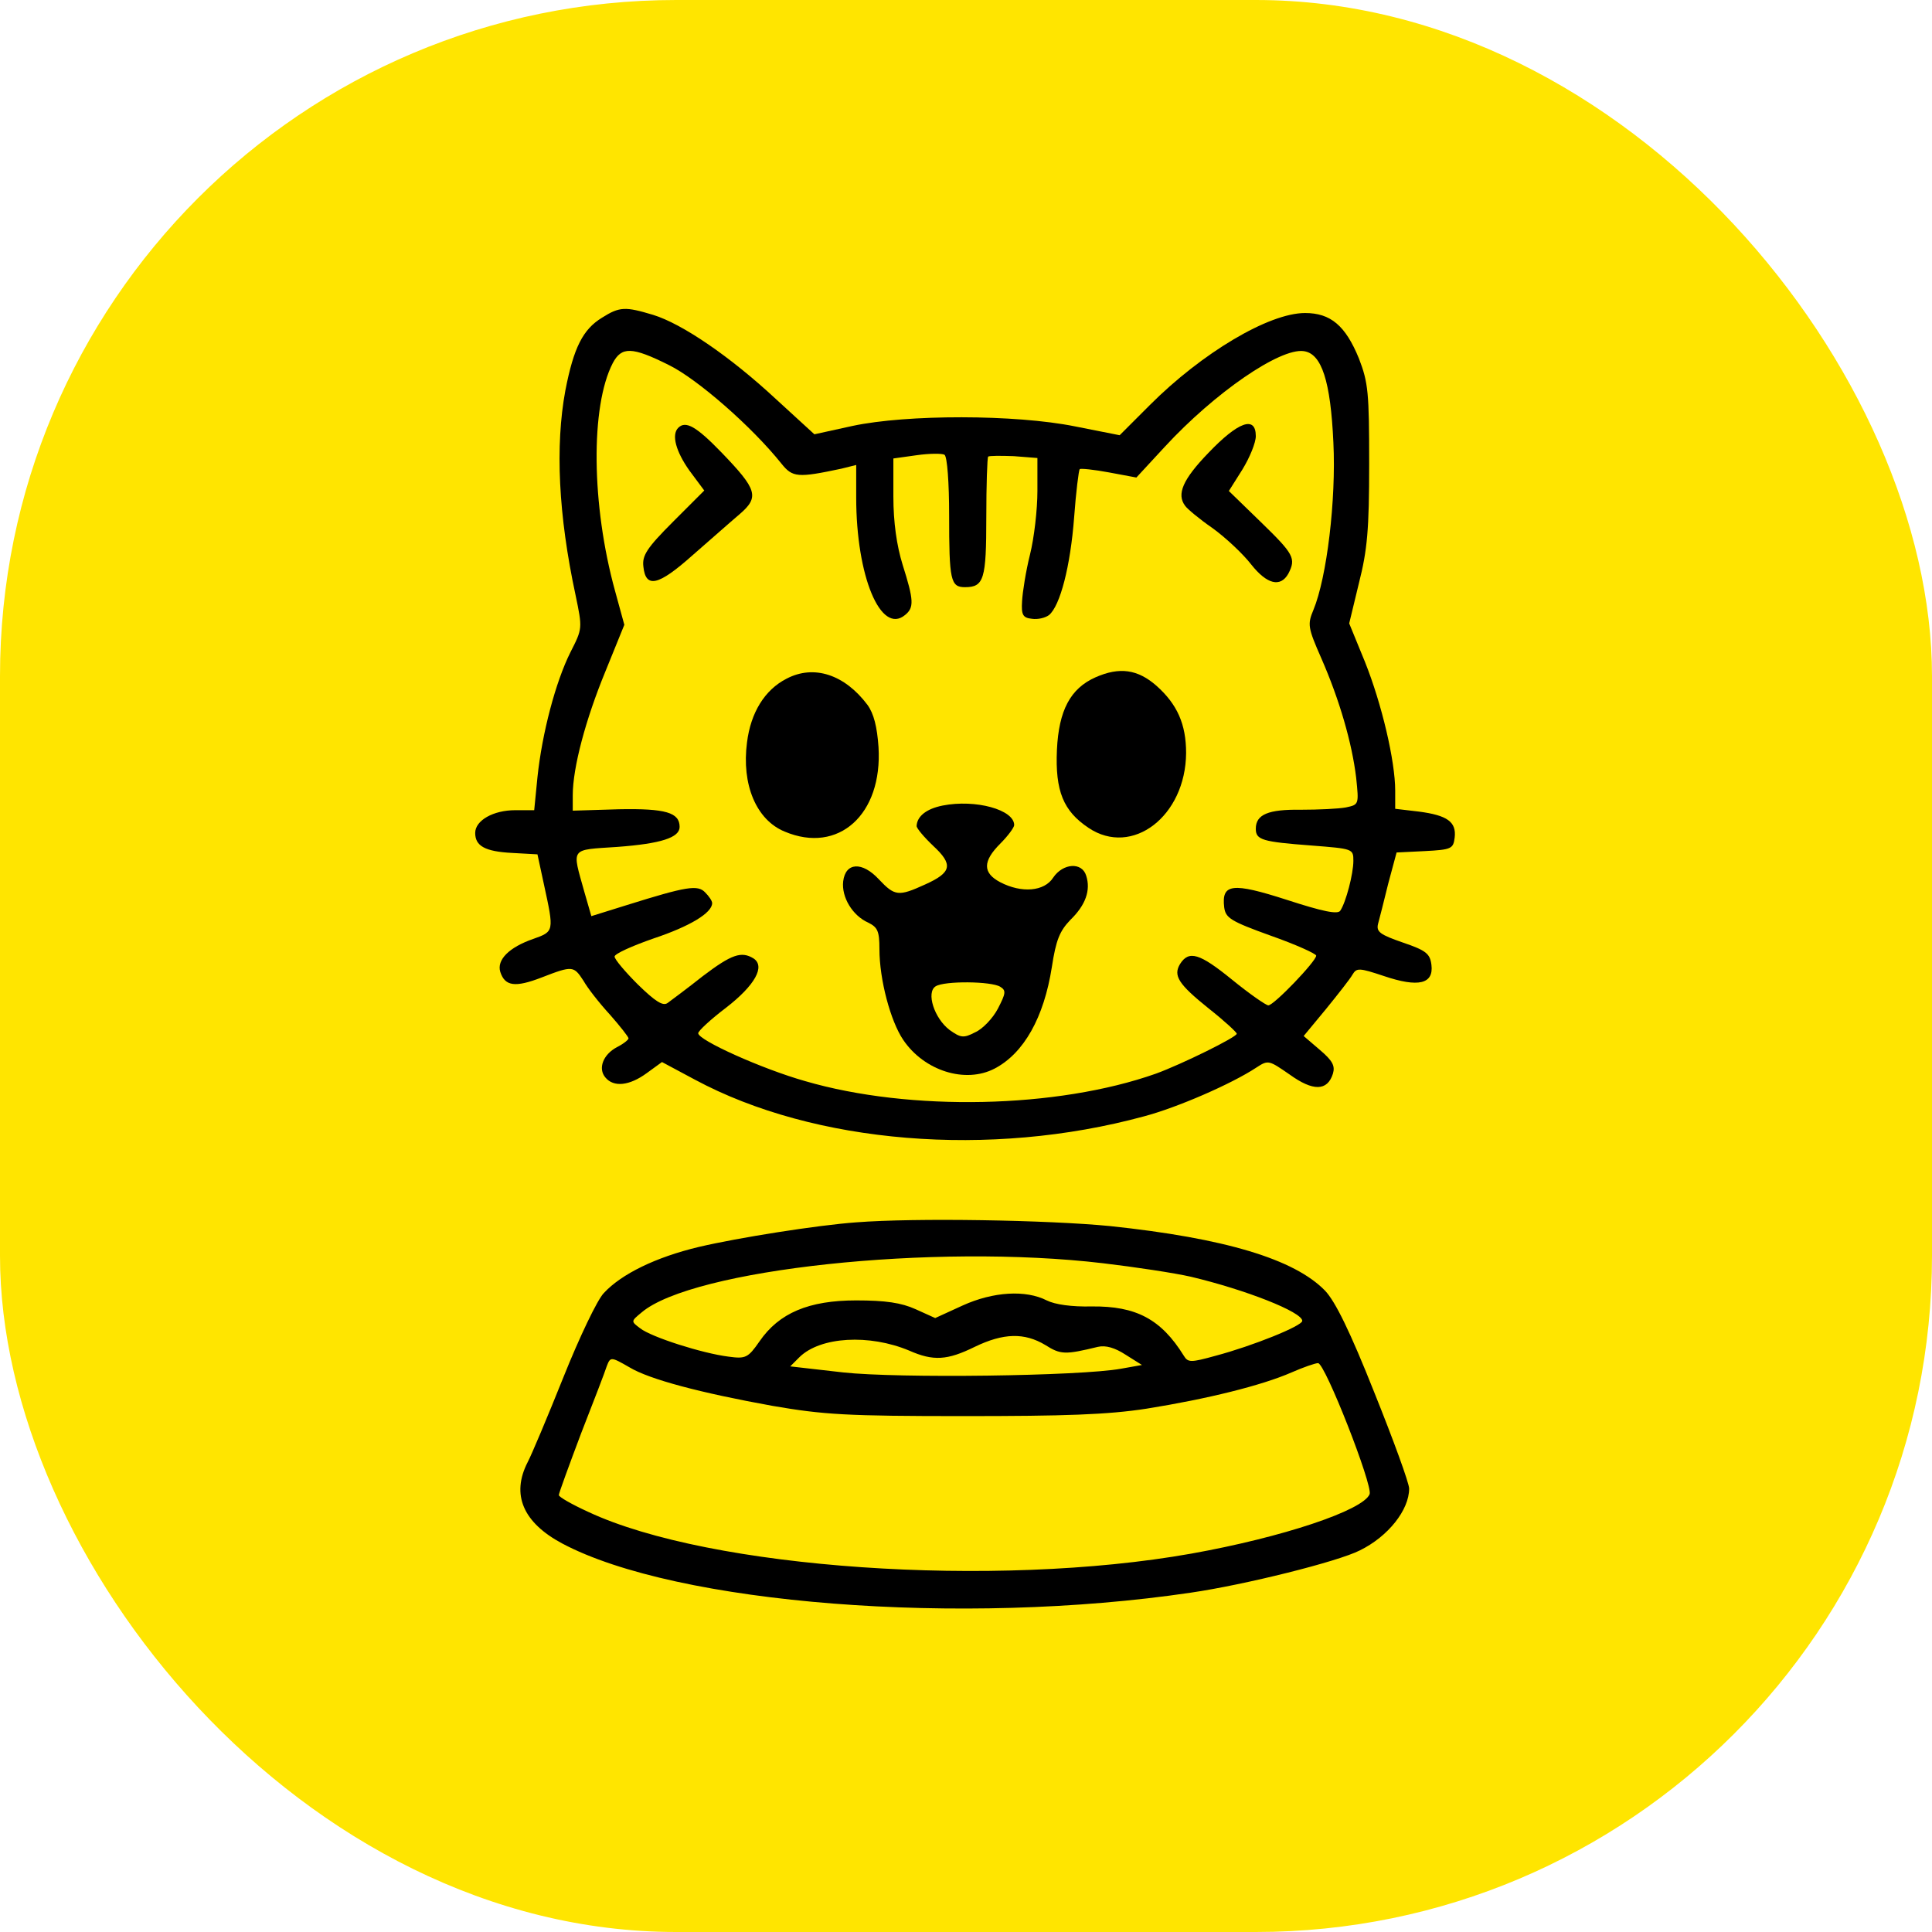 <svg xmlns="http://www.w3.org/2000/svg" version="1.1" xmlns:xlink="http://www.w3.org/1999/xlink" width="1000" height="1000"><style>
    #light-icon {
      display: inline;
    }
    #dark-icon {
      display: none;
    }

    @media (prefers-color-scheme: dark) {
      #light-icon {
        display: none;
      }
      #dark-icon {
        display: inline;
      }
    }
  </style><g id="light-icon"><svg xmlns="http://www.w3.org/2000/svg" version="1.1" xmlns:xlink="http://www.w3.org/1999/xlink" width="1000" height="1000"><g clip-path="url(#SvgjsClipPath1069)"><rect width="1000" height="1000" fill="#ffe500"></rect><g transform="matrix(2.405,0,0,2.405,153.608,150)"><svg xmlns="http://www.w3.org/2000/svg" version="1.1" xmlns:xlink="http://www.w3.org/1999/xlink" width="288" height="291"><svg preserveAspectRatio="xMidYMid meet" viewBox="9.6 9 288 291" xmlns="http://www.w3.org/2000/svg" version="1.0" style="max-height: 500px" width="288" height="291">  <g stroke="none" fill="#000000" transform="translate(0,300) scale(0.1,-0.1)"> <path d="M753 2850 c-41 -25 -61 -64 -79 -157 -22 -119 -15 -268 22 -440 15 -72 15 -72 -11 -123 -32 -64 -61 -174 -71 -269 l-7 -71 -41 0 c-47 0 -86 -22 -86 -49 0 -28 21 -40 80 -43 l54 -3 14 -65 c22 -101 22 -101 -23 -117 -52 -18 -79 -45 -71 -71 10 -31 32 -34 89 -12 67 26 69 25 90 -7 9 -16 34 -48 57 -73 22 -25 40 -48 40 -51 0 -3 -11 -12 -25 -19 -30 -16 -41 -46 -25 -65 18 -22 52 -18 89 9 l33 24 71 -38 c257 -138 635 -169 966 -79 72 19 189 70 242 105 26 17 27 16 72 -15 50 -36 81 -36 93 2 5 17 -1 28 -28 51 l-35 30 48 58 c26 32 52 65 57 74 9 15 14 15 68 -3 74 -25 107 -17 102 24 -3 24 -11 31 -61 48 -49 17 -58 23 -54 40 3 11 13 50 22 87 l18 67 61 3 c57 3 61 5 64 29 4 34 -16 48 -77 56 l-51 6 0 39 c0 64 -29 187 -65 277 l-34 83 21 87 c18 71 22 115 22 256 0 154 -2 175 -22 227 -29 71 -61 98 -116 98 -78 0 -222 -86 -334 -198 l-65 -65 -96 19 c-129 26 -362 26 -479 1 l-82 -18 -83 76 c-99 92 -202 162 -264 181 -60 18 -72 18 -110 -6z m144 -102 c61 -30 178 -132 242 -212 24 -30 35 -31 129 -11 l32 8 0 -70 c0 -170 53 -296 105 -253 20 16 19 32 -5 108 -13 42 -20 92 -20 147 l0 82 50 7 c28 4 55 4 60 1 6 -4 10 -61 10 -130 0 -140 3 -155 34 -155 41 0 46 17 46 150 0 70 2 129 4 131 2 2 27 2 55 1 l51 -4 0 -71 c0 -40 -7 -101 -16 -137 -9 -36 -16 -81 -17 -100 -2 -30 2 -36 21 -38 13 -2 29 2 37 8 24 20 46 105 54 210 4 55 10 102 12 104 2 2 31 -1 63 -7 l59 -11 61 66 c108 117 248 213 299 206 39 -5 58 -65 64 -197 6 -123 -14 -290 -43 -360 -13 -31 -12 -38 17 -104 39 -89 66 -182 75 -257 6 -58 6 -58 -22 -64 -16 -3 -59 -5 -97 -5 -70 1 -97 -10 -97 -41 0 -24 14 -28 120 -36 89 -7 90 -7 90 -33 0 -28 -16 -89 -28 -107 -5 -9 -38 -2 -115 23 -118 38 -141 35 -135 -16 3 -23 14 -30 100 -61 54 -19 98 -39 98 -43 0 -12 -91 -107 -103 -107 -5 0 -41 25 -79 56 -69 56 -92 63 -111 33 -15 -25 -4 -43 62 -96 33 -26 60 -51 60 -54 1 -7 -119 -66 -174 -86 -212 -75 -529 -82 -755 -16 -92 26 -230 88 -230 103 0 5 27 30 60 55 62 48 85 89 59 106 -26 16 -47 9 -109 -38 -34 -27 -68 -52 -76 -58 -10 -7 -26 3 -64 40 -27 27 -50 54 -50 60 0 6 38 23 84 39 78 26 126 55 126 76 0 5 -7 15 -15 23 -16 17 -40 13 -168 -27 l-77 -24 -15 52 c-27 97 -32 90 71 97 94 7 134 20 134 43 0 31 -30 40 -131 38 l-99 -3 0 33 c0 60 28 164 70 266 l41 101 -20 73 c-51 185 -53 397 -5 490 19 36 41 36 121 -4z"></path> <path d="M917 2613 c-15 -15 -5 -51 24 -92 l32 -43 -67 -67 c-57 -57 -67 -73 -64 -97 5 -47 32 -41 105 24 38 33 83 73 102 89 43 37 38 53 -38 132 -55 57 -78 70 -94 54z"></path> <path d="M2058 2559 c-55 -57 -69 -89 -50 -114 4 -6 30 -28 59 -48 29 -21 66 -56 83 -78 34 -43 63 -50 80 -20 17 33 12 42 -59 111 l-69 67 29 46 c16 26 29 58 29 72 0 45 -38 31 -102 -36z"></path> <path d="M1150 2073 c-47 -24 -77 -73 -85 -137 -12 -91 20 -167 81 -192 116 -49 211 37 202 182 -3 43 -10 72 -24 91 -49 65 -115 87 -174 56z"></path> <path d="M1815 2076 c-54 -24 -79 -71 -83 -156 -4 -89 14 -132 68 -168 94 -63 209 25 210 161 0 62 -19 105 -64 145 -40 35 -79 41 -131 18z"></path> <path d="M1486 1800 c-35 -7 -55 -23 -56 -44 0 -5 16 -24 36 -43 43 -40 40 -57 -18 -83 -57 -26 -65 -25 -99 11 -36 39 -72 37 -77 -4 -4 -34 20 -74 54 -89 20 -10 24 -18 24 -57 0 -66 24 -155 51 -195 45 -67 134 -95 197 -62 63 33 106 110 123 218 9 59 17 78 40 102 33 32 44 64 34 95 -9 30 -50 27 -71 -4 -19 -30 -68 -34 -114 -10 -38 20 -38 45 0 83 17 17 30 35 30 40 0 33 -83 56 -154 42z m124 -390 c13 -8 12 -14 -5 -47 -11 -21 -33 -44 -49 -51 -25 -13 -31 -12 -55 5 -33 25 -51 81 -30 94 19 12 120 11 139 -1z"></path> <path d="M1300 903 c-83 -6 -254 -33 -339 -53 -92 -22 -166 -58 -204 -99 -14 -14 -53 -96 -87 -181 -34 -85 -69 -168 -77 -183 -36 -70 -10 -130 74 -175 246 -131 860 -179 1353 -106 117 17 317 67 364 91 61 30 106 87 106 133 0 12 -34 105 -75 207 -52 131 -84 196 -106 219 -66 68 -216 113 -463 139 -133 13 -419 18 -546 8z m531 -88 c68 -8 154 -21 189 -29 118 -28 240 -76 240 -95 0 -11 -107 -54 -186 -75 -54 -15 -60 -15 -69 0 -49 79 -103 107 -198 106 -43 -1 -79 4 -97 13 -45 23 -115 19 -181 -11 l-59 -27 -42 19 c-31 14 -65 19 -128 19 -102 0 -166 -27 -208 -88 -25 -36 -30 -38 -67 -33 -56 7 -166 42 -190 61 -20 15 -20 15 3 34 109 93 629 149 993 106z m-417 -188 c52 -23 82 -21 141 8 62 30 107 31 152 4 33 -21 43 -21 113 -4 17 4 37 -2 60 -17 l35 -22 -45 -8 c-88 -16 -479 -21 -598 -8 l-114 13 20 20 c45 44 150 50 236 14z m-602 -36 c43 -26 153 -55 308 -83 110 -19 160 -22 410 -22 219 0 311 3 395 16 131 21 248 50 312 78 25 11 51 20 57 20 15 0 118 -263 111 -282 -14 -35 -188 -93 -384 -128 -422 -75 -1036 -33 -1298 90 -35 16 -63 32 -63 36 0 4 22 64 48 133 27 69 52 134 55 144 8 21 9 21 49 -2z"></path> </g> </svg></svg></g></g><defs><clipPath id="SvgjsClipPath1069"><rect width="1000" height="1000" x="0" y="0" rx="350" ry="350"></rect></clipPath></defs></svg></g><g id="dark-icon"><svg xmlns="http://www.w3.org/2000/svg" version="1.1" xmlns:xlink="http://www.w3.org/1999/xlink" width="1000" height="1000"><g clip-path="url(#SvgjsClipPath1070)"><rect width="1000" height="1000" fill="#ffe500"></rect><g transform="matrix(2.405,0,0,2.405,153.608,150)"><svg xmlns="http://www.w3.org/2000/svg" version="1.1" xmlns:xlink="http://www.w3.org/1999/xlink" width="288" height="291"><svg preserveAspectRatio="xMidYMid meet" viewBox="9.6 9 288 291" xmlns="http://www.w3.org/2000/svg" version="1.0" style="max-height: 500px" width="288" height="291">  <g stroke="none" fill="#000000" transform="translate(0,300) scale(0.1,-0.1)"> <path d="M753 2850 c-41 -25 -61 -64 -79 -157 -22 -119 -15 -268 22 -440 15 -72 15 -72 -11 -123 -32 -64 -61 -174 -71 -269 l-7 -71 -41 0 c-47 0 -86 -22 -86 -49 0 -28 21 -40 80 -43 l54 -3 14 -65 c22 -101 22 -101 -23 -117 -52 -18 -79 -45 -71 -71 10 -31 32 -34 89 -12 67 26 69 25 90 -7 9 -16 34 -48 57 -73 22 -25 40 -48 40 -51 0 -3 -11 -12 -25 -19 -30 -16 -41 -46 -25 -65 18 -22 52 -18 89 9 l33 24 71 -38 c257 -138 635 -169 966 -79 72 19 189 70 242 105 26 17 27 16 72 -15 50 -36 81 -36 93 2 5 17 -1 28 -28 51 l-35 30 48 58 c26 32 52 65 57 74 9 15 14 15 68 -3 74 -25 107 -17 102 24 -3 24 -11 31 -61 48 -49 17 -58 23 -54 40 3 11 13 50 22 87 l18 67 61 3 c57 3 61 5 64 29 4 34 -16 48 -77 56 l-51 6 0 39 c0 64 -29 187 -65 277 l-34 83 21 87 c18 71 22 115 22 256 0 154 -2 175 -22 227 -29 71 -61 98 -116 98 -78 0 -222 -86 -334 -198 l-65 -65 -96 19 c-129 26 -362 26 -479 1 l-82 -18 -83 76 c-99 92 -202 162 -264 181 -60 18 -72 18 -110 -6z m144 -102 c61 -30 178 -132 242 -212 24 -30 35 -31 129 -11 l32 8 0 -70 c0 -170 53 -296 105 -253 20 16 19 32 -5 108 -13 42 -20 92 -20 147 l0 82 50 7 c28 4 55 4 60 1 6 -4 10 -61 10 -130 0 -140 3 -155 34 -155 41 0 46 17 46 150 0 70 2 129 4 131 2 2 27 2 55 1 l51 -4 0 -71 c0 -40 -7 -101 -16 -137 -9 -36 -16 -81 -17 -100 -2 -30 2 -36 21 -38 13 -2 29 2 37 8 24 20 46 105 54 210 4 55 10 102 12 104 2 2 31 -1 63 -7 l59 -11 61 66 c108 117 248 213 299 206 39 -5 58 -65 64 -197 6 -123 -14 -290 -43 -360 -13 -31 -12 -38 17 -104 39 -89 66 -182 75 -257 6 -58 6 -58 -22 -64 -16 -3 -59 -5 -97 -5 -70 1 -97 -10 -97 -41 0 -24 14 -28 120 -36 89 -7 90 -7 90 -33 0 -28 -16 -89 -28 -107 -5 -9 -38 -2 -115 23 -118 38 -141 35 -135 -16 3 -23 14 -30 100 -61 54 -19 98 -39 98 -43 0 -12 -91 -107 -103 -107 -5 0 -41 25 -79 56 -69 56 -92 63 -111 33 -15 -25 -4 -43 62 -96 33 -26 60 -51 60 -54 1 -7 -119 -66 -174 -86 -212 -75 -529 -82 -755 -16 -92 26 -230 88 -230 103 0 5 27 30 60 55 62 48 85 89 59 106 -26 16 -47 9 -109 -38 -34 -27 -68 -52 -76 -58 -10 -7 -26 3 -64 40 -27 27 -50 54 -50 60 0 6 38 23 84 39 78 26 126 55 126 76 0 5 -7 15 -15 23 -16 17 -40 13 -168 -27 l-77 -24 -15 52 c-27 97 -32 90 71 97 94 7 134 20 134 43 0 31 -30 40 -131 38 l-99 -3 0 33 c0 60 28 164 70 266 l41 101 -20 73 c-51 185 -53 397 -5 490 19 36 41 36 121 -4z"></path> <path d="M917 2613 c-15 -15 -5 -51 24 -92 l32 -43 -67 -67 c-57 -57 -67 -73 -64 -97 5 -47 32 -41 105 24 38 33 83 73 102 89 43 37 38 53 -38 132 -55 57 -78 70 -94 54z"></path> <path d="M2058 2559 c-55 -57 -69 -89 -50 -114 4 -6 30 -28 59 -48 29 -21 66 -56 83 -78 34 -43 63 -50 80 -20 17 33 12 42 -59 111 l-69 67 29 46 c16 26 29 58 29 72 0 45 -38 31 -102 -36z"></path> <path d="M1150 2073 c-47 -24 -77 -73 -85 -137 -12 -91 20 -167 81 -192 116 -49 211 37 202 182 -3 43 -10 72 -24 91 -49 65 -115 87 -174 56z"></path> <path d="M1815 2076 c-54 -24 -79 -71 -83 -156 -4 -89 14 -132 68 -168 94 -63 209 25 210 161 0 62 -19 105 -64 145 -40 35 -79 41 -131 18z"></path> <path d="M1486 1800 c-35 -7 -55 -23 -56 -44 0 -5 16 -24 36 -43 43 -40 40 -57 -18 -83 -57 -26 -65 -25 -99 11 -36 39 -72 37 -77 -4 -4 -34 20 -74 54 -89 20 -10 24 -18 24 -57 0 -66 24 -155 51 -195 45 -67 134 -95 197 -62 63 33 106 110 123 218 9 59 17 78 40 102 33 32 44 64 34 95 -9 30 -50 27 -71 -4 -19 -30 -68 -34 -114 -10 -38 20 -38 45 0 83 17 17 30 35 30 40 0 33 -83 56 -154 42z m124 -390 c13 -8 12 -14 -5 -47 -11 -21 -33 -44 -49 -51 -25 -13 -31 -12 -55 5 -33 25 -51 81 -30 94 19 12 120 11 139 -1z"></path> <path d="M1300 903 c-83 -6 -254 -33 -339 -53 -92 -22 -166 -58 -204 -99 -14 -14 -53 -96 -87 -181 -34 -85 -69 -168 -77 -183 -36 -70 -10 -130 74 -175 246 -131 860 -179 1353 -106 117 17 317 67 364 91 61 30 106 87 106 133 0 12 -34 105 -75 207 -52 131 -84 196 -106 219 -66 68 -216 113 -463 139 -133 13 -419 18 -546 8z m531 -88 c68 -8 154 -21 189 -29 118 -28 240 -76 240 -95 0 -11 -107 -54 -186 -75 -54 -15 -60 -15 -69 0 -49 79 -103 107 -198 106 -43 -1 -79 4 -97 13 -45 23 -115 19 -181 -11 l-59 -27 -42 19 c-31 14 -65 19 -128 19 -102 0 -166 -27 -208 -88 -25 -36 -30 -38 -67 -33 -56 7 -166 42 -190 61 -20 15 -20 15 3 34 109 93 629 149 993 106z m-417 -188 c52 -23 82 -21 141 8 62 30 107 31 152 4 33 -21 43 -21 113 -4 17 4 37 -2 60 -17 l35 -22 -45 -8 c-88 -16 -479 -21 -598 -8 l-114 13 20 20 c45 44 150 50 236 14z m-602 -36 c43 -26 153 -55 308 -83 110 -19 160 -22 410 -22 219 0 311 3 395 16 131 21 248 50 312 78 25 11 51 20 57 20 15 0 118 -263 111 -282 -14 -35 -188 -93 -384 -128 -422 -75 -1036 -33 -1298 90 -35 16 -63 32 -63 36 0 4 22 64 48 133 27 69 52 134 55 144 8 21 9 21 49 -2z"></path> </g> </svg></svg></g></g><defs><clipPath id="SvgjsClipPath1070"><rect width="1000" height="1000" x="0" y="0" rx="300" ry="300"></rect></clipPath></defs></svg></g></svg>